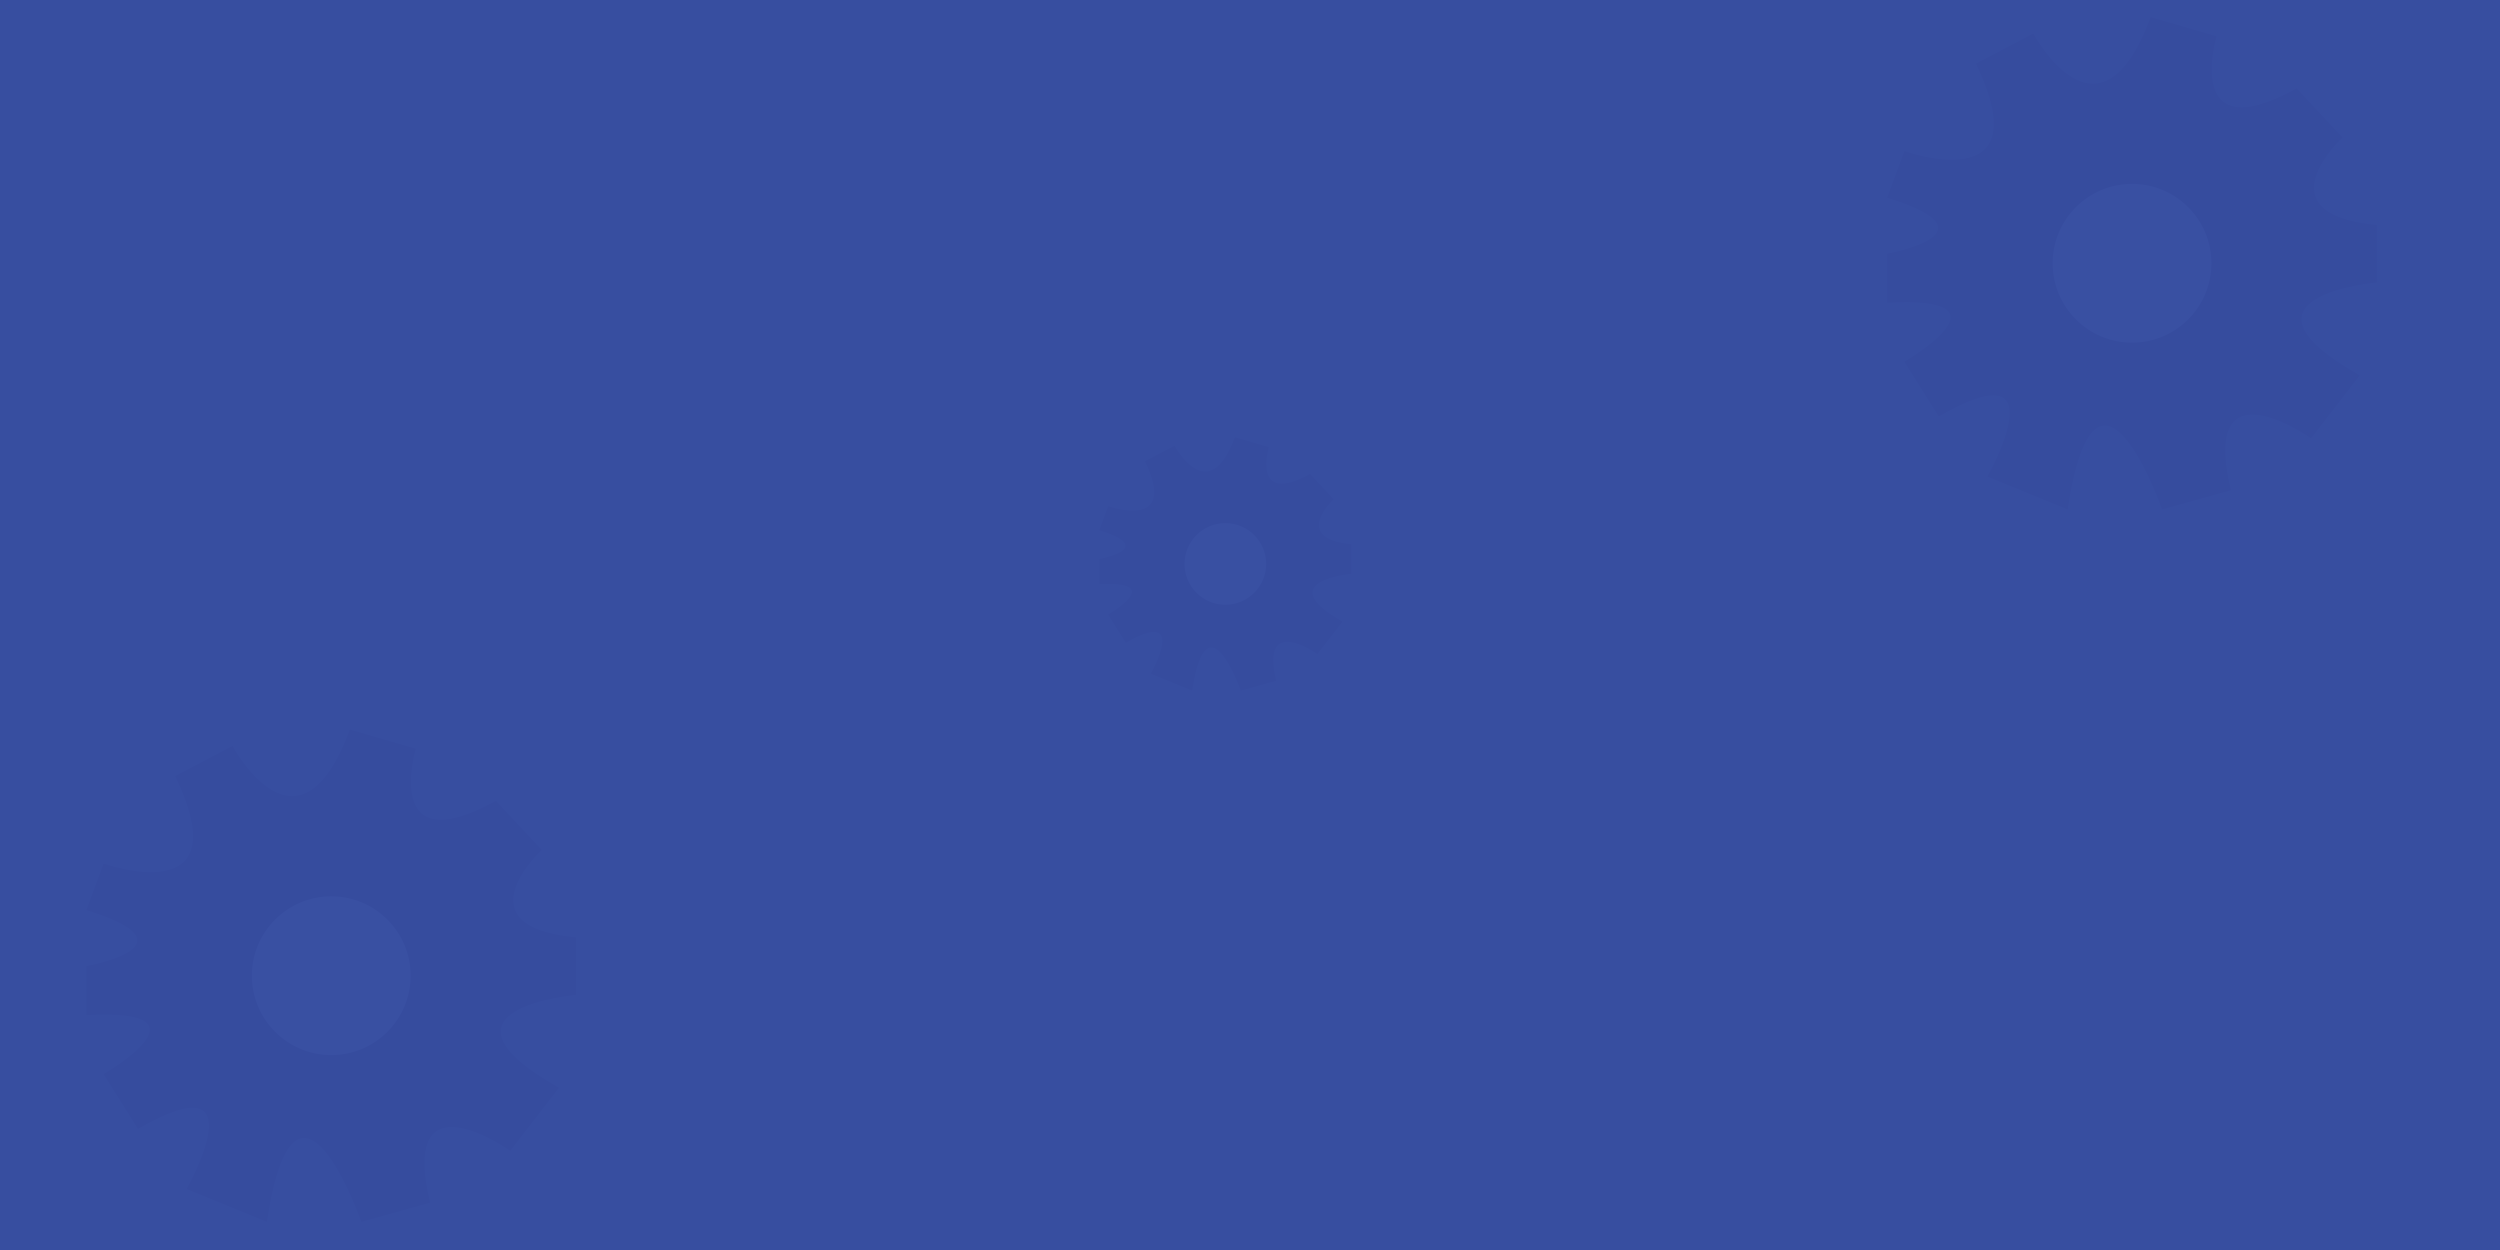 <?xml version="1.0" encoding="utf-8"?>
<!-- Generator: Adobe Illustrator 23.0.1, SVG Export Plug-In . SVG Version: 6.00 Build 0)  -->
<svg version="1.1" xmlns="http://www.w3.org/2000/svg" xmlns:xlink="http://www.w3.org/1999/xlink" x="0px" y="0px"
	 viewBox="0 0 1600 800" style="enable-background:new 0 0 1600 800;" xml:space="preserve">
<rect x="0" y="0" width="1600" height="800" fill="#808080" stroke="none"/>
<style type="text/css">
	.st0{fill:#030403;}
	.st1{fill:#FFFFFF;}
	.st2{opacity:0.81;fill:#374DA1;}
	.st3{opacity:0.92;fill:#374DA1;}
</style>
<g id="Layer_1">
	<g>
		<path class="st0" d="M66.33,552.7c0,0,87.95,31.5,45.81-56l36.65-19.25c0,0,42.14,78.75,75.13-10.5l42.14,12.25
			c0,0-21.99,73.77,51.31,33.38l29.32,31.37c0,0-53.14,49,21.99,56v36.75c0,0-100.78,8.75-10.99,59.5l-31.15,40.25
			c0,0-71.46-50.75-51.31,33.25l-43.98,12.25c0,0-42.14-120.75-60.47,0l-51.31-21c0,0,47.64-84-31.15-38.5l-21.99-35
			c0,0,73.29-42.35-10.99-37.8v-31.33c0,0,73.29-13.13,0-35.88L66.33,552.7z"/>
		<circle class="st1" cx="212" cy="624.45" r="50.83"/>
	</g>
	<g>
		<path class="st0" d="M1218.83,96.75c0,0,87.95,31.5,45.81-56l36.65-19.25c0,0,42.14,78.75,75.13-10.5l42.14,12.25
			c0,0-21.99,73.77,51.31,33.38L1499.18,88c0,0-53.14,49,21.99,56v36.75c0,0-100.78,8.75-10.99,59.5l-31.15,40.25
			c0,0-71.46-50.75-51.31,33.25L1383.74,326c0,0-42.14-120.75-60.47,0l-51.31-21c0,0,47.64-84-31.15-38.5l-21.99-35
			c0,0,73.29-42.35-10.99-37.8v-31.32c0,0,73.29-13.13,0-35.88L1218.83,96.75z"/>
		<circle class="st1" cx="1364.5" cy="168.5" r="50.83"/>
	</g>
	<g>
		<path class="st0" d="M709.27,324c0,0,45.25,16.21,23.57-28.81l18.85-9.9c0,0,21.68,40.52,38.65-5.4l21.68,6.3
			c0,0-11.31,37.95,26.4,17.18l15.08,16.14c0,0-27.34,25.21,11.31,28.81v18.91c0,0-51.85,4.5-5.66,30.61l-16.03,20.71
			c0,0-36.77-26.11-26.4,17.11l-22.63,6.3c0,0-21.68-62.13-31.11,0l-26.4-10.8c0,0,24.51-43.22-16.03-19.81l-11.31-18.01
			c0,0,37.71-21.79-5.66-19.45v-16.12c0,0,37.71-6.75,0-18.46L709.27,324z"/>
		<circle class="st1" cx="784.22" cy="360.92" r="26.15"/>
	</g>
</g>
<g id="Layer_2">
	<rect y="-3" class="st2" width="1600" height="806"/>
</g>
<g id="Layer_3">
	<rect y="-3" class="st3" width="1603" height="806"/>
</g>
</svg>
